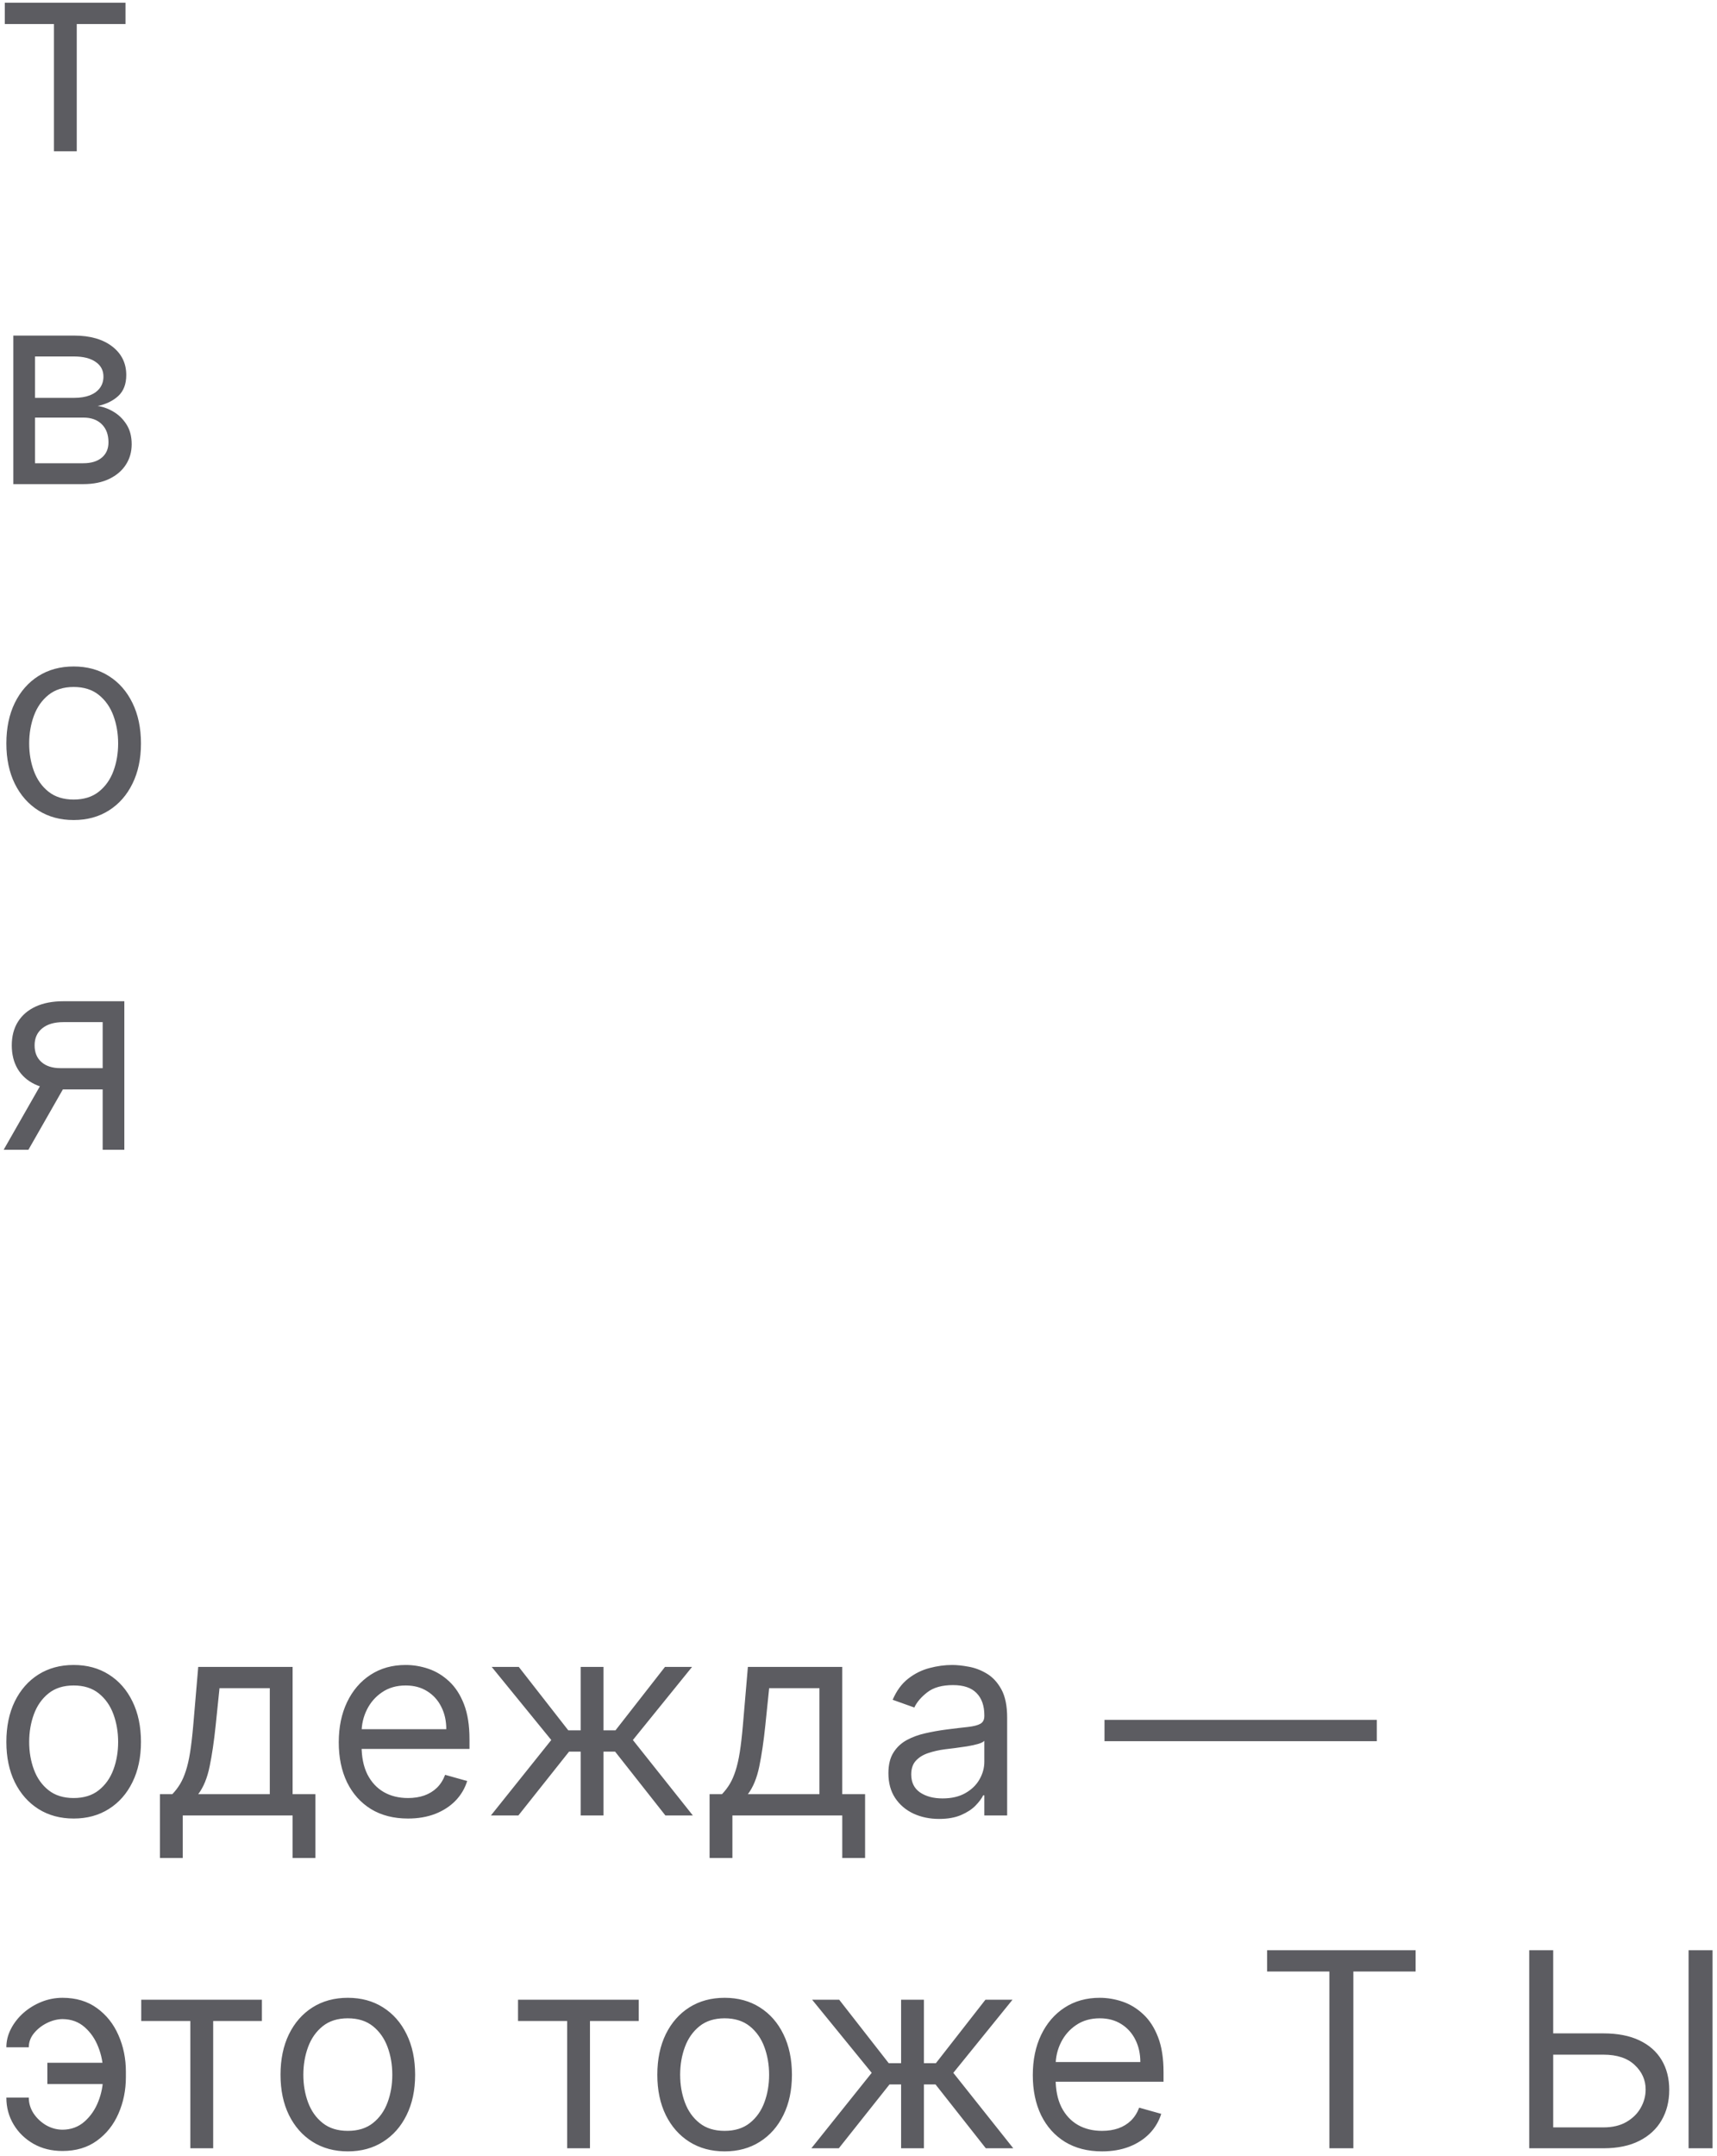 <svg width="227" height="285" viewBox="0 0 227 285" fill="none" xmlns="http://www.w3.org/2000/svg">
<path d="M0.636 3.176V0.364H16.591V3.176H10.148V20H7.131V3.176H0.636ZM1.761 64V44.364H9.79C11.903 44.364 13.582 44.841 14.827 45.795C16.071 46.75 16.693 48.011 16.693 49.58C16.693 50.773 16.34 51.697 15.632 52.354C14.925 53.001 14.017 53.44 12.909 53.67C13.633 53.773 14.337 54.028 15.018 54.438C15.709 54.847 16.28 55.409 16.732 56.125C17.183 56.832 17.409 57.702 17.409 58.733C17.409 59.739 17.153 60.638 16.642 61.43C16.131 62.223 15.398 62.849 14.443 63.31C13.489 63.77 12.347 64 11.017 64H1.761ZM4.625 61.239H11.017C12.057 61.239 12.871 60.992 13.459 60.497C14.047 60.003 14.341 59.33 14.341 58.477C14.341 57.463 14.047 56.666 13.459 56.087C12.871 55.499 12.057 55.205 11.017 55.205H4.625V61.239ZM4.625 52.597H9.79C10.599 52.597 11.294 52.486 11.874 52.264C12.453 52.034 12.896 51.71 13.203 51.293C13.518 50.867 13.676 50.364 13.676 49.784C13.676 48.957 13.331 48.31 12.641 47.841C11.95 47.364 11 47.125 9.79 47.125H4.625V52.597ZM9.739 108.409C7.966 108.409 6.411 107.987 5.072 107.143C3.743 106.3 2.703 105.119 1.953 103.602C1.212 102.085 0.841 100.312 0.841 98.284C0.841 96.239 1.212 94.453 1.953 92.928C2.703 91.402 3.743 90.217 5.072 89.374C6.411 88.53 7.966 88.108 9.739 88.108C11.511 88.108 13.062 88.53 14.392 89.374C15.73 90.217 16.77 91.402 17.511 92.928C18.261 94.453 18.636 96.239 18.636 98.284C18.636 100.312 18.261 102.085 17.511 103.602C16.77 105.119 15.73 106.3 14.392 107.143C13.062 107.987 11.511 108.409 9.739 108.409ZM9.739 105.699C11.085 105.699 12.193 105.354 13.062 104.663C13.932 103.973 14.575 103.065 14.993 101.94C15.411 100.815 15.619 99.597 15.619 98.284C15.619 96.972 15.411 95.749 14.993 94.615C14.575 93.481 13.932 92.565 13.062 91.867C12.193 91.168 11.085 90.818 9.739 90.818C8.392 90.818 7.284 91.168 6.415 91.867C5.545 92.565 4.902 93.481 4.484 94.615C4.067 95.749 3.858 96.972 3.858 98.284C3.858 99.597 4.067 100.815 4.484 101.94C4.902 103.065 5.545 103.973 6.415 104.663C7.284 105.354 8.392 105.699 9.739 105.699ZM13.574 152V135.125H8.358C7.182 135.125 6.257 135.398 5.584 135.943C4.911 136.489 4.574 137.239 4.574 138.193C4.574 139.131 4.876 139.868 5.482 140.405C6.095 140.942 6.935 141.21 8 141.21H14.341V144.023H8C6.67 144.023 5.524 143.788 4.561 143.32C3.598 142.851 2.857 142.182 2.337 141.312C1.817 140.435 1.557 139.395 1.557 138.193C1.557 136.983 1.83 135.943 2.375 135.074C2.92 134.205 3.7 133.536 4.714 133.067C5.737 132.598 6.952 132.364 8.358 132.364H16.438V152H13.574ZM0.483 152L6.057 142.233H9.33L3.756 152H0.483ZM9.739 240.409C7.966 240.409 6.411 239.987 5.072 239.143C3.743 238.3 2.703 237.119 1.953 235.602C1.212 234.085 0.841 232.312 0.841 230.284C0.841 228.239 1.212 226.453 1.953 224.928C2.703 223.402 3.743 222.217 5.072 221.374C6.411 220.53 7.966 220.108 9.739 220.108C11.511 220.108 13.062 220.53 14.392 221.374C15.73 222.217 16.77 223.402 17.511 224.928C18.261 226.453 18.636 228.239 18.636 230.284C18.636 232.312 18.261 234.085 17.511 235.602C16.77 237.119 15.73 238.3 14.392 239.143C13.062 239.987 11.511 240.409 9.739 240.409ZM9.739 237.699C11.085 237.699 12.193 237.354 13.062 236.663C13.932 235.973 14.575 235.065 14.993 233.94C15.411 232.815 15.619 231.597 15.619 230.284C15.619 228.972 15.411 227.749 14.993 226.615C14.575 225.482 13.932 224.565 13.062 223.866C12.193 223.168 11.085 222.818 9.739 222.818C8.392 222.818 7.284 223.168 6.415 223.866C5.545 224.565 4.902 225.482 4.484 226.615C4.067 227.749 3.858 228.972 3.858 230.284C3.858 231.597 4.067 232.815 4.484 233.94C4.902 235.065 5.545 235.973 6.415 236.663C7.284 237.354 8.392 237.699 9.739 237.699ZM21.145 245.625V237.188H22.782C23.182 236.77 23.527 236.318 23.817 235.832C24.107 235.347 24.358 234.771 24.571 234.107C24.793 233.433 24.98 232.615 25.134 231.652C25.287 230.68 25.424 229.509 25.543 228.136L26.208 220.364H38.685V237.188H41.702V245.625H38.685V240H24.162V245.625H21.145ZM26.208 237.188H35.668V223.176H29.02L28.509 228.136C28.296 230.19 28.032 231.984 27.716 233.518C27.401 235.053 26.898 236.276 26.208 237.188ZM53.94 240.409C52.048 240.409 50.416 239.991 49.043 239.156C47.68 238.312 46.627 237.136 45.886 235.628C45.153 234.111 44.786 232.347 44.786 230.335C44.786 228.324 45.153 226.551 45.886 225.017C46.627 223.474 47.658 222.273 48.979 221.412C50.309 220.543 51.86 220.108 53.633 220.108C54.656 220.108 55.666 220.278 56.663 220.619C57.66 220.96 58.568 221.514 59.386 222.281C60.204 223.04 60.856 224.045 61.342 225.298C61.827 226.551 62.07 228.094 62.07 229.926V231.205H46.934V228.597H59.002C59.002 227.489 58.781 226.5 58.337 225.631C57.903 224.761 57.281 224.075 56.471 223.572C55.67 223.07 54.724 222.818 53.633 222.818C52.431 222.818 51.391 223.116 50.514 223.713C49.644 224.301 48.975 225.068 48.506 226.014C48.038 226.96 47.803 227.974 47.803 229.057V230.795C47.803 232.278 48.059 233.536 48.57 234.567C49.09 235.589 49.81 236.369 50.731 236.906C51.651 237.435 52.721 237.699 53.94 237.699C54.732 237.699 55.448 237.588 56.087 237.366C56.735 237.136 57.293 236.795 57.762 236.344C58.231 235.884 58.593 235.312 58.849 234.631L61.764 235.449C61.457 236.438 60.941 237.307 60.217 238.057C59.492 238.798 58.597 239.378 57.532 239.795C56.467 240.205 55.269 240.409 53.94 240.409ZM64.905 240L72.882 230.028L65.007 220.364H68.587L75.132 228.75H76.769V220.364H79.786V228.75H81.371L87.916 220.364H91.496L83.672 230.028L91.598 240H87.968L81.32 231.562H79.786V240H76.769V231.562H75.235L68.536 240H64.905ZM93.813 245.625V237.188H95.45C95.85 236.77 96.195 236.318 96.485 235.832C96.775 235.347 97.026 234.771 97.239 234.107C97.461 233.433 97.648 232.615 97.802 231.652C97.955 230.68 98.092 229.509 98.211 228.136L98.876 220.364H111.353V237.188H114.37V245.625H111.353V240H96.83V245.625H93.813ZM98.876 237.188H108.336V223.176H101.688L101.177 228.136C100.964 230.19 100.7 231.984 100.384 233.518C100.069 235.053 99.566 236.276 98.876 237.188ZM124.153 240.46C122.909 240.46 121.779 240.226 120.765 239.757C119.751 239.28 118.946 238.594 118.349 237.699C117.752 236.795 117.454 235.705 117.454 234.426C117.454 233.301 117.676 232.389 118.119 231.69C118.562 230.983 119.154 230.429 119.896 230.028C120.637 229.628 121.456 229.33 122.35 229.134C123.254 228.929 124.162 228.767 125.074 228.648C126.267 228.494 127.234 228.379 127.975 228.303C128.725 228.217 129.271 228.077 129.612 227.881C129.961 227.685 130.136 227.344 130.136 226.858V226.756C130.136 225.494 129.791 224.514 129.1 223.815C128.419 223.116 127.383 222.767 125.994 222.767C124.554 222.767 123.424 223.082 122.606 223.713C121.788 224.344 121.213 225.017 120.88 225.733L118.017 224.71C118.528 223.517 119.21 222.588 120.062 221.923C120.923 221.25 121.86 220.781 122.875 220.517C123.897 220.244 124.903 220.108 125.892 220.108C126.522 220.108 127.247 220.185 128.065 220.338C128.892 220.483 129.689 220.786 130.456 221.246C131.231 221.706 131.875 222.401 132.386 223.33C132.897 224.259 133.153 225.503 133.153 227.062V240H130.136V237.341H129.983C129.778 237.767 129.437 238.223 128.96 238.709C128.483 239.195 127.848 239.608 127.055 239.949C126.262 240.29 125.295 240.46 124.153 240.46ZM124.613 237.75C125.806 237.75 126.812 237.516 127.63 237.047C128.457 236.578 129.079 235.973 129.497 235.232C129.923 234.49 130.136 233.71 130.136 232.892V230.131C130.008 230.284 129.727 230.425 129.292 230.553C128.866 230.672 128.372 230.778 127.809 230.872C127.255 230.957 126.714 231.034 126.186 231.102C125.666 231.162 125.244 231.213 124.92 231.256C124.136 231.358 123.403 231.524 122.721 231.754C122.048 231.976 121.502 232.312 121.085 232.764C120.676 233.207 120.471 233.812 120.471 234.58C120.471 235.628 120.859 236.42 121.635 236.957C122.419 237.486 123.412 237.75 124.613 237.75ZM182.023 227.369V230.182H146.023V227.369H182.023ZM8.256 266.92C7.574 266.929 6.888 267.104 6.197 267.445C5.516 267.786 4.945 268.237 4.484 268.8C4.033 269.354 3.807 269.972 3.807 270.653H0.841C0.841 269.801 1.045 268.983 1.455 268.199C1.864 267.415 2.413 266.716 3.104 266.102C3.803 265.489 4.595 265.003 5.482 264.645C6.376 264.287 7.301 264.108 8.256 264.108C10.046 264.108 11.562 264.56 12.807 265.463C14.06 266.366 15.01 267.56 15.658 269.043C16.314 270.526 16.642 272.136 16.642 273.875V274.591C16.642 276.321 16.314 277.932 15.658 279.423C15.01 280.906 14.06 282.099 12.807 283.003C11.562 283.906 10.046 284.358 8.256 284.358C6.824 284.358 5.55 284.043 4.433 283.412C3.317 282.773 2.439 281.92 1.8 280.855C1.161 279.79 0.841 278.605 0.841 277.301H3.807C3.807 278.043 4.016 278.737 4.433 279.385C4.859 280.024 5.409 280.544 6.082 280.945C6.764 281.337 7.489 281.537 8.256 281.545C9.398 281.537 10.369 281.179 11.171 280.472C11.972 279.764 12.581 278.878 12.999 277.812C13.416 276.747 13.625 275.673 13.625 274.591V273.875C13.625 272.767 13.416 271.685 12.999 270.628C12.589 269.562 11.984 268.68 11.183 267.982C10.391 267.283 9.415 266.929 8.256 266.92ZM14.852 272.699V275.511H6.261V272.699H14.852ZM18.672 267.176V264.364H34.626V267.176H28.183V284H25.166V267.176H18.672ZM45.985 284.409C44.212 284.409 42.657 283.987 41.319 283.143C39.989 282.3 38.949 281.119 38.199 279.602C37.458 278.085 37.087 276.312 37.087 274.284C37.087 272.239 37.458 270.453 38.199 268.928C38.949 267.402 39.989 266.217 41.319 265.374C42.657 264.53 44.212 264.108 45.985 264.108C47.758 264.108 49.309 264.53 50.638 265.374C51.976 266.217 53.016 267.402 53.758 268.928C54.508 270.453 54.883 272.239 54.883 274.284C54.883 276.312 54.508 278.085 53.758 279.602C53.016 281.119 51.976 282.3 50.638 283.143C49.309 283.987 47.758 284.409 45.985 284.409ZM45.985 281.699C47.331 281.699 48.439 281.354 49.309 280.663C50.178 279.973 50.821 279.065 51.239 277.94C51.657 276.815 51.865 275.597 51.865 274.284C51.865 272.972 51.657 271.749 51.239 270.615C50.821 269.482 50.178 268.565 49.309 267.866C48.439 267.168 47.331 266.818 45.985 266.818C44.638 266.818 43.53 267.168 42.661 267.866C41.791 268.565 41.148 269.482 40.73 270.615C40.313 271.749 40.104 272.972 40.104 274.284C40.104 275.597 40.313 276.815 40.73 277.94C41.148 279.065 41.791 279.973 42.661 280.663C43.53 281.354 44.638 281.699 45.985 281.699ZM68.488 267.176V264.364H84.442V267.176H77.999V284H74.982V267.176H68.488ZM95.801 284.409C94.028 284.409 92.473 283.987 91.135 283.143C89.805 282.3 88.766 281.119 88.016 279.602C87.274 278.085 86.903 276.312 86.903 274.284C86.903 272.239 87.274 270.453 88.016 268.928C88.766 267.402 89.805 266.217 91.135 265.374C92.473 264.53 94.028 264.108 95.801 264.108C97.574 264.108 99.125 264.53 100.455 265.374C101.793 266.217 102.832 267.402 103.574 268.928C104.324 270.453 104.699 272.239 104.699 274.284C104.699 276.312 104.324 278.085 103.574 279.602C102.832 281.119 101.793 282.3 100.455 283.143C99.125 283.987 97.574 284.409 95.801 284.409ZM95.801 281.699C97.148 281.699 98.256 281.354 99.125 280.663C99.994 279.973 100.638 279.065 101.055 277.94C101.473 276.815 101.682 275.597 101.682 274.284C101.682 272.972 101.473 271.749 101.055 270.615C100.638 269.482 99.994 268.565 99.125 267.866C98.256 267.168 97.148 266.818 95.801 266.818C94.454 266.818 93.347 267.168 92.477 267.866C91.608 268.565 90.965 269.482 90.547 270.615C90.129 271.749 89.921 272.972 89.921 274.284C89.921 275.597 90.129 276.815 90.547 277.94C90.965 279.065 91.608 279.973 92.477 280.663C93.347 281.354 94.454 281.699 95.801 281.699ZM107.268 284L115.246 274.028L107.371 264.364H110.95L117.496 272.75H119.132V264.364H122.149V272.75H123.734L130.28 264.364H133.859L126.036 274.028L133.962 284H130.331L123.683 275.562H122.149V284H119.132V275.562H117.598L110.899 284H107.268ZM145.697 284.409C143.805 284.409 142.173 283.991 140.801 283.156C139.438 282.312 138.385 281.136 137.643 279.628C136.911 278.111 136.544 276.347 136.544 274.335C136.544 272.324 136.911 270.551 137.643 269.017C138.385 267.474 139.416 266.273 140.737 265.412C142.067 264.543 143.618 264.108 145.391 264.108C146.413 264.108 147.423 264.278 148.42 264.619C149.418 264.96 150.325 265.514 151.143 266.281C151.962 267.04 152.614 268.045 153.099 269.298C153.585 270.551 153.828 272.094 153.828 273.926V275.205H138.692V272.597H150.76C150.76 271.489 150.538 270.5 150.095 269.631C149.661 268.761 149.038 268.075 148.229 267.572C147.428 267.07 146.482 266.818 145.391 266.818C144.189 266.818 143.149 267.116 142.271 267.713C141.402 268.301 140.733 269.068 140.264 270.014C139.795 270.96 139.561 271.974 139.561 273.057V274.795C139.561 276.278 139.817 277.536 140.328 278.567C140.848 279.589 141.568 280.369 142.489 280.906C143.409 281.435 144.479 281.699 145.697 281.699C146.49 281.699 147.206 281.588 147.845 281.366C148.493 281.136 149.051 280.795 149.52 280.344C149.989 279.884 150.351 279.312 150.607 278.631L153.521 279.449C153.214 280.438 152.699 281.307 151.974 282.057C151.25 282.798 150.355 283.378 149.29 283.795C148.224 284.205 147.027 284.409 145.697 284.409ZM167.52 260.631V257.818H187.156V260.631H178.923V284H175.753V260.631H167.52ZM204.527 268.812H211.993C213.868 268.812 215.449 269.119 216.735 269.733C218.031 270.347 219.011 271.212 219.676 272.328C220.349 273.445 220.686 274.761 220.686 276.278C220.686 277.795 220.349 279.134 219.676 280.293C219.011 281.452 218.031 282.359 216.735 283.016C215.449 283.672 213.868 284 211.993 284H202.174V257.818H205.345V281.239H211.993C213.186 281.239 214.196 281 215.022 280.523C215.858 280.037 216.488 279.415 216.914 278.656C217.349 277.889 217.566 277.08 217.566 276.227C217.566 274.974 217.085 273.896 216.122 272.993C215.159 272.081 213.782 271.625 211.993 271.625H204.527V268.812ZM226.413 257.818V284H223.243V257.818H226.413Z" fill="#5C5C61"/>
</svg>
